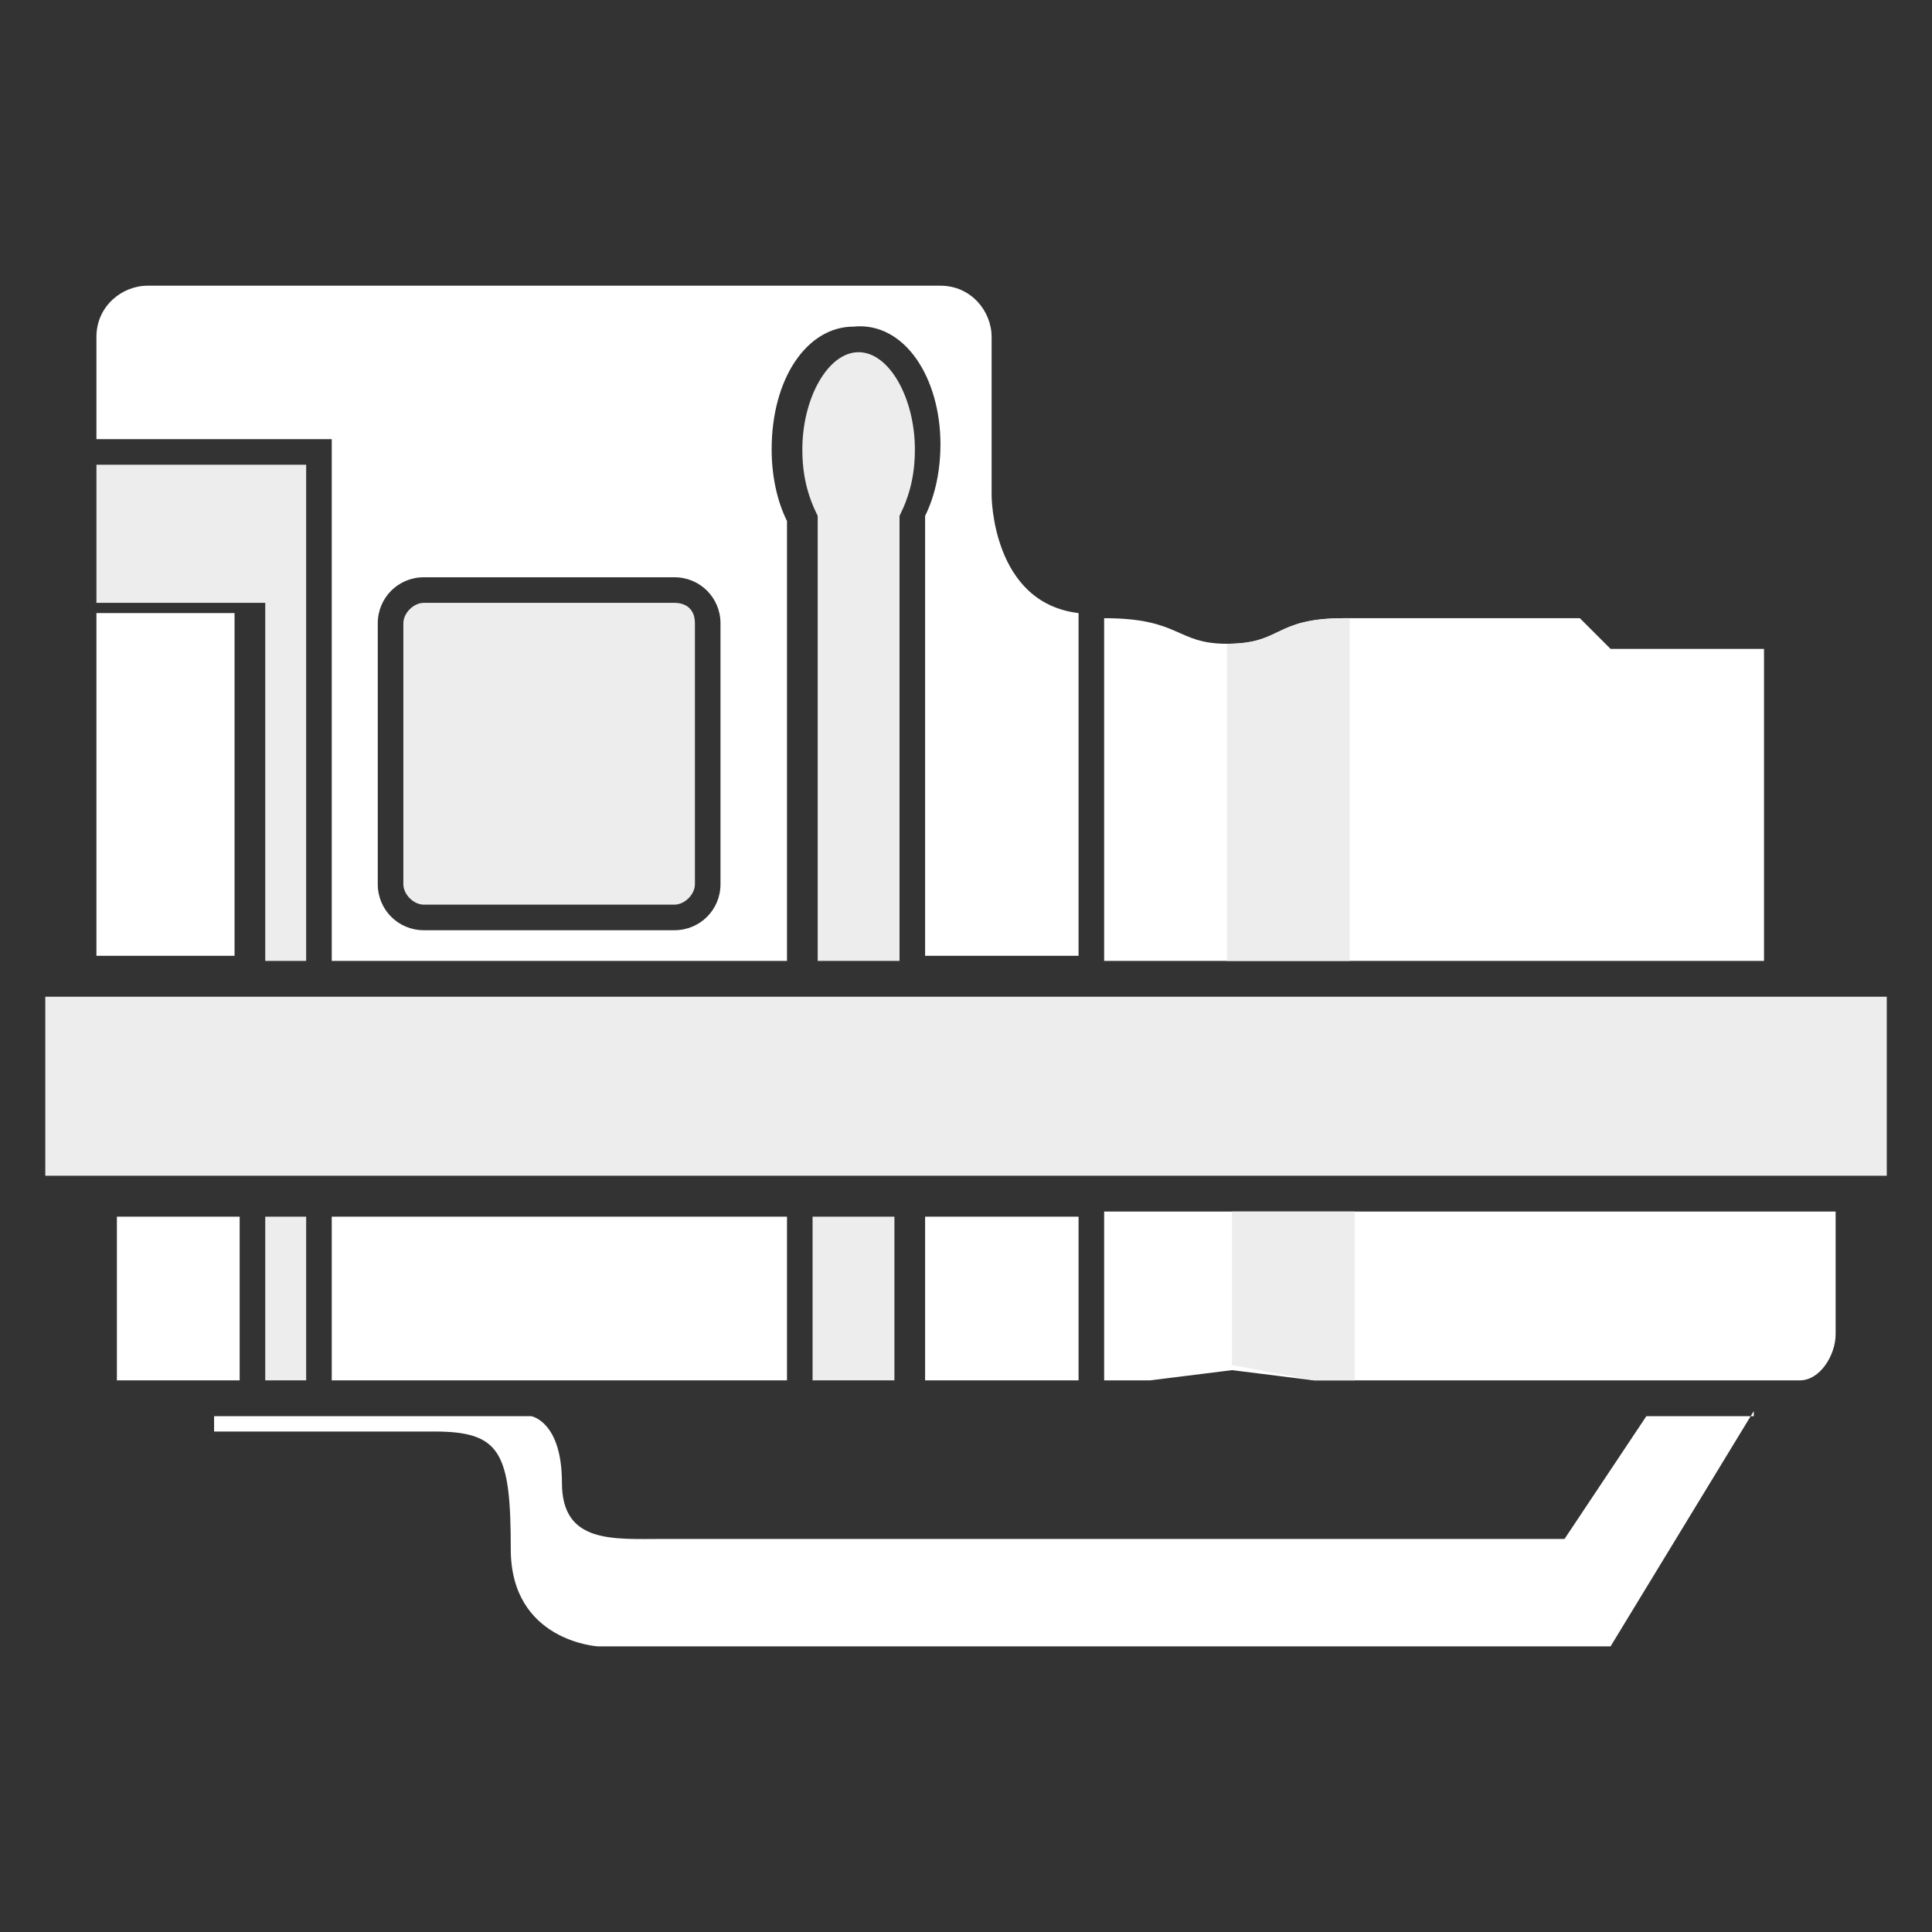 <svg xmlns:dc="http://purl.org/dc/elements/1.1/" xmlns:cc="http://creativecommons.org/ns#" xmlns:rdf="http://www.w3.org/1999/02/22-rdf-syntax-ns#" xmlns:svg="http://www.w3.org/2000/svg" xmlns="http://www.w3.org/2000/svg" xmlns:sodipodi="http://sodipodi.sourceforge.net/DTD/sodipodi-0.dtd" xmlns:inkscape="http://www.inkscape.org/namespaces/inkscape" version="1.1" id="Layer_4_1_" x="0px" y="0px" viewBox="0 0 512 512" xml:space="preserve" sodipodi:docname="Extended_Sniper_Mag.svg" width="64" height="64" inkscape:version="1.0.1 (3bc2e813f5, 2020-09-07)"><rect x="0" y="0" width="512" height="512" fill="#333333" stroke="none"/><defs id="defs41"/><sodipodi:namedview pagecolor="#ffffff" bordercolor="#666666" borderopacity="1" objecttolerance="10" gridtolerance="10" guidetolerance="10" inkscape:pageopacity="0" inkscape:pageshadow="2" inkscape:window-width="1366" inkscape:window-height="705" id="namedview39" showgrid="false" inkscape:lockguides="true" inkscape:zoom="0.25" inkscape:cx="-557.22999" inkscape:cy="702.00478" inkscape:window-x="-8" inkscape:window-y="-8" inkscape:window-maximized="1" inkscape:current-layer="Layer_4_1_"/>


<g id="g922" transform="matrix(13.556,0,0,13.556,5.222,5.222)"><rect x="1.5" y="11.6" class="st1" width="2.7" height="6.7" id="rect18" style="fill:#FFF;fill-opacity:1"/><g id="g901"><rect x="0.5" y="19.1" class="st0" width="36" height="3.5" id="rect4" style="fill:#ededed;fill-opacity:1"/><path class="st1" d="m 33.9,27.2 -2.8,4.6 H 11.3 c 0,0 -1.7,-0.1 -1.7,-1.9 0,-1.9 -0.2,-2.3 -1.5,-2.3 -1.3,0 -4.3,0 -4.3,0 V 27.3 H 10 c 0,0 0.6,0.1 0.6,1.3 0,1.2 1,1.1 2,1.1 1,0 17.6,0 17.6,0 l 1.6,-2.4 h 2.1 z" id="path6" style="fill:#FFF;fill-opacity:1"/><path class="st1" d="m 21.2,23.4 v 3.2 h 0.9 l 1.6,-0.2 1.6,0.2 h 9.5 c 0.4,0 0.7,-0.5 0.7,-0.9 V 23.3 H 21.2 Z" id="path14" style="fill:#FFF;fill-opacity:1"/><rect x="4.8" y="23.4" class="st0" width="0.8" height="3.2" id="rect20" style="fill:#ededed;fill-opacity:1"/><rect x="1.9" y="23.4" class="st1" width="2.4" height="3.2" id="rect22" style="fill:#FFF;fill-opacity:1"/><rect x="15.5" y="23.4" class="st0" width="1.6" height="3.2" id="rect24" style="fill:#ededed;fill-opacity:1"/><rect x="17.7" y="23.4" class="st1" width="3" height="3.2" id="rect26" style="fill:#FFF;fill-opacity:1"/><rect x="6.1" y="23.4" class="st1" width="8.9" height="3.2" id="rect28" style="fill:#FFF;fill-opacity:1"/><g id="g882"><g id="g873"><path class="st1" d="m 31.1,12.3 -0.6,-0.6 c 0,0 -3.2,0 -4.6,0 -1.4,0 -1.2,0.5 -2.3,0.5 -1,0 -0.9,-0.5 -2.4,-0.5 v 6.7 h 12.9 v -6.1 z" id="path10" style="fill:#FFF;fill-opacity:1"/><path class="st0" d="M 12.8,11.4 H 7.9 c -0.2,0 -0.4,0.2 -0.4,0.4 v 5.1 c 0,0.2 0.2,0.4 0.4,0.4 h 4.9 c 0.2,0 0.4,-0.2 0.4,-0.4 v -5.1 c 0,-0.3 -0.2,-0.4 -0.4,-0.4 z" id="path12" style="fill:#ededed;fill-opacity:1"/><polygon class="st0" points="1.5,8.7 1.5,11.4 4.8,11.4 4.8,18.4 5.6,18.4 5.6,8.7 " id="polygon16" style="fill:#ededed;fill-opacity:1"/><path class="st0" d="M 17.2,18.4 V 9.7 c 0.2,-0.4 0.3,-0.8 0.3,-1.3 0,-1 -0.5,-1.9 -1.1,-1.9 -0.6,0 -1.1,0.9 -1.1,1.9 0,0.5 0.1,0.9 0.3,1.3 v 0.1 8.6 z" id="path30" style="fill:#ededed;fill-opacity:1"/><path class="st1" d="M 19,9.3 V 6.2 c 0,-0.5 -0.4,-1 -1,-1 H 2.5 c -0.5,0 -1,0.4 -1,1 v 2 H 6.1 V 18.4 H 15 V 9.8 C 14.8,9.4 14.7,8.9 14.7,8.4 14.7,7 15.4,6 16.3,6 c 1,-0.1 1.7,1 1.7,2.3 0,0.5 -0.1,1 -0.3,1.4 v 8.6 h 0.8 0.5 1.7 V 11.6 C 19,11.4 19,9.3 19,9.3 Z m -5.3,7.6 c 0,0.5 -0.4,0.9 -0.9,0.9 H 7.9 C 7.4,17.8 7,17.4 7,16.9 v -5.1 c 0,-0.5 0.4,-0.9 0.9,-0.9 h 4.9 c 0.5,0 0.9,0.4 0.9,0.9 z" id="path32" style="fill:#FFF;fill-opacity:1"/></g><path class="st0" d="M 23.6,18.4 H 26 v -6.7 c 0,0 0,0 -0.1,0 -1.4,0 -1.2,0.5 -2.3,0.5 0,0 0,0 0,0 z" id="path34" style="fill:#ededed;fill-opacity:1"/></g><polygon class="st0" points="26,23.4 23.6,23.4 23.6,26.4 25.2,26.7 26,26.7 " id="polygon36" style="fill:#ededed;fill-opacity:1" transform="translate(0.1,-0.1)"/></g></g>
</svg>